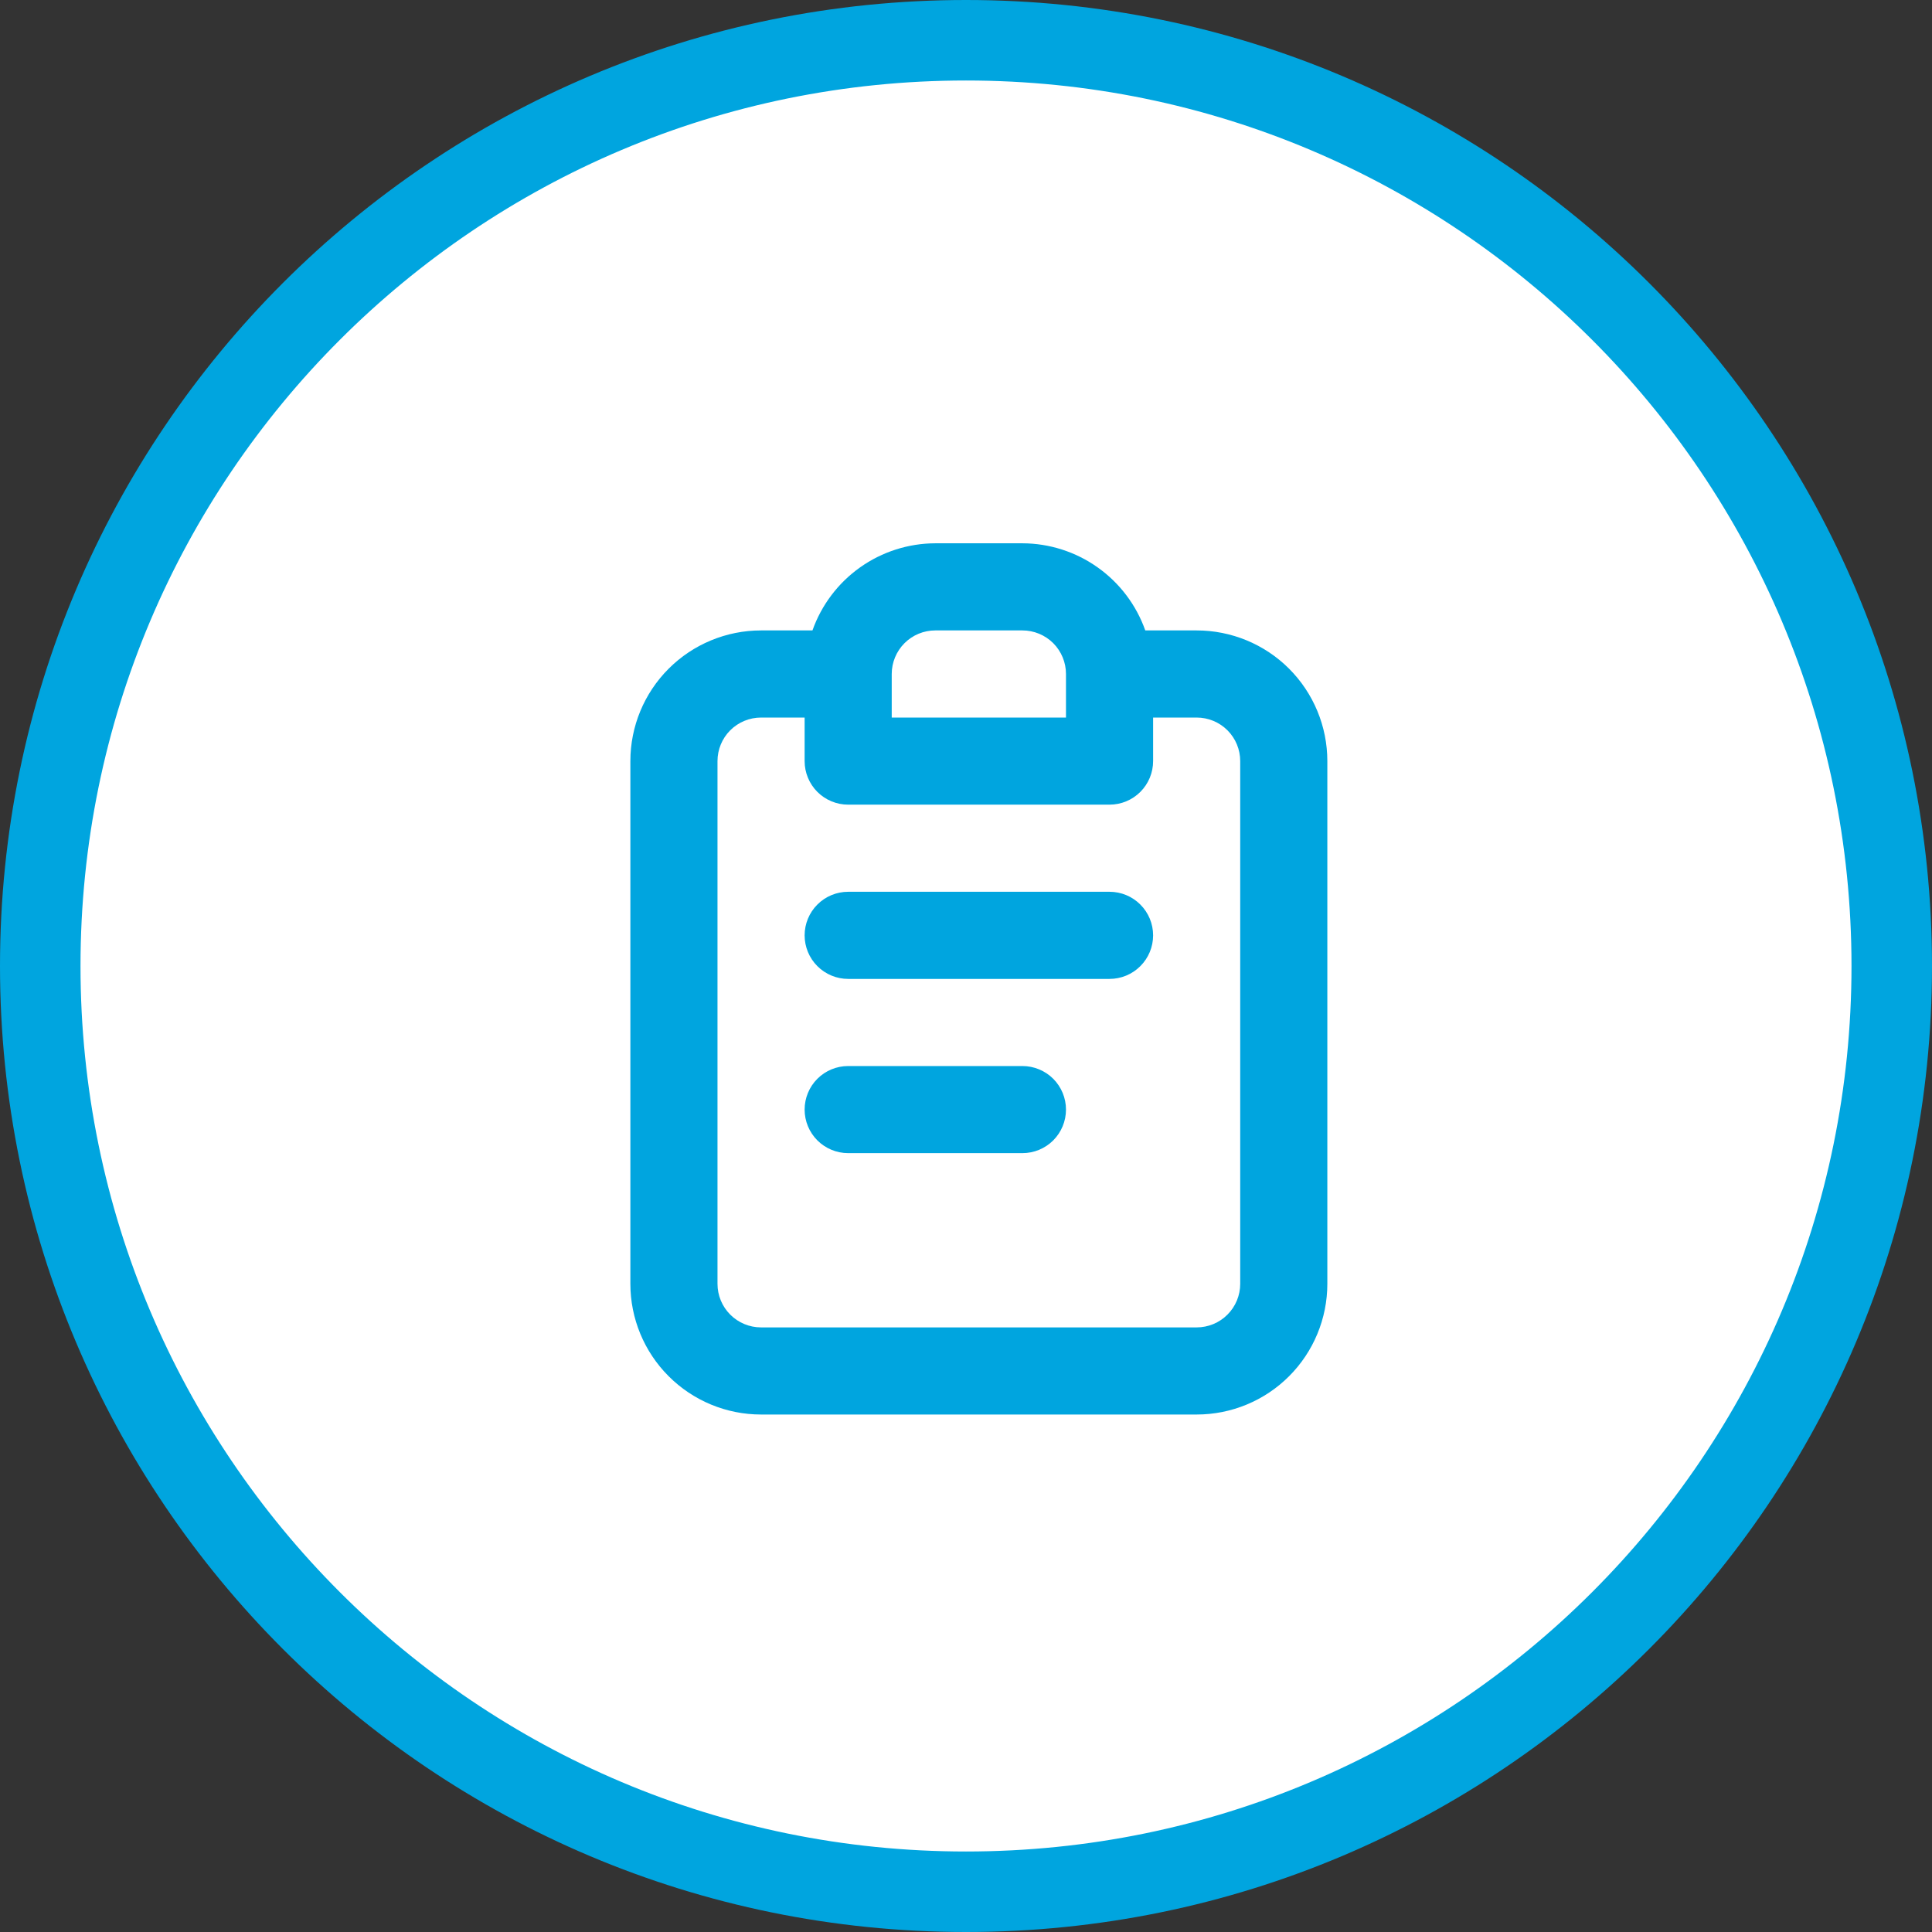 <svg width="72" height="72" viewBox="0 0 72 72" fill="none" xmlns="http://www.w3.org/2000/svg">
<rect x="0" y="0" width="72" height="72" fill="#333333" stroke="none"/>
<path d="M70.5 36C70.5 55.054 55.054 70.5 36 70.5C16.946 70.5 1.5 55.054 1.5 36C1.5 16.946 16.946 1.5 36 1.5C55.054 1.5 70.5 16.946 70.5 36Z" fill="white" stroke="#00A5DF" stroke-width="3"/>
<path d="M38.103 39.728H31.609C31.178 39.728 30.766 39.899 30.461 40.203C30.157 40.508 29.986 40.92 29.986 41.351C29.986 41.782 30.157 42.194 30.461 42.499C30.766 42.803 31.178 42.974 31.609 42.974H38.103C38.533 42.974 38.946 42.803 39.251 42.499C39.555 42.194 39.726 41.782 39.726 41.351C39.726 40.92 39.555 40.508 39.251 40.203C38.946 39.899 38.533 39.728 38.103 39.728ZM44.596 23.494H42.681C42.346 22.547 41.726 21.726 40.906 21.145C40.087 20.563 39.107 20.25 38.103 20.247H34.856C33.851 20.25 32.872 20.563 32.052 21.145C31.233 21.726 30.613 22.547 30.278 23.494H28.362C27.071 23.494 25.832 24.007 24.919 24.92C24.005 25.834 23.492 27.072 23.492 28.364V47.844C23.492 49.136 24.005 50.375 24.919 51.288C25.832 52.202 27.071 52.715 28.362 52.715H44.596C45.888 52.715 47.127 52.202 48.04 51.288C48.953 50.375 49.466 49.136 49.466 47.844V28.364C49.466 27.072 48.953 25.834 48.04 24.92C47.127 24.007 45.888 23.494 44.596 23.494ZM33.232 25.117C33.232 24.687 33.404 24.274 33.708 23.969C34.012 23.665 34.425 23.494 34.856 23.494H38.103C38.533 23.494 38.946 23.665 39.251 23.969C39.555 24.274 39.726 24.687 39.726 25.117V26.741H33.232V25.117ZM46.219 47.844C46.219 48.275 46.048 48.688 45.744 48.992C45.44 49.297 45.027 49.468 44.596 49.468H28.362C27.932 49.468 27.519 49.297 27.214 48.992C26.91 48.688 26.739 48.275 26.739 47.844V28.364C26.739 27.933 26.91 27.52 27.214 27.216C27.519 26.912 27.932 26.741 28.362 26.741H29.986V28.364C29.986 28.794 30.157 29.207 30.461 29.512C30.766 29.816 31.178 29.987 31.609 29.987H41.349C41.78 29.987 42.193 29.816 42.497 29.512C42.802 29.207 42.973 28.794 42.973 28.364V26.741H44.596C45.027 26.741 45.44 26.912 45.744 27.216C46.048 27.52 46.219 27.933 46.219 28.364V47.844ZM41.349 33.234H31.609C31.178 33.234 30.766 33.405 30.461 33.71C30.157 34.014 29.986 34.427 29.986 34.858C29.986 35.288 30.157 35.701 30.461 36.005C30.766 36.31 31.178 36.481 31.609 36.481H41.349C41.78 36.481 42.193 36.31 42.497 36.005C42.802 35.701 42.973 35.288 42.973 34.858C42.973 34.427 42.802 34.014 42.497 33.71C42.193 33.405 41.78 33.234 41.349 33.234Z" fill="#00A5DF"/>
</svg>
